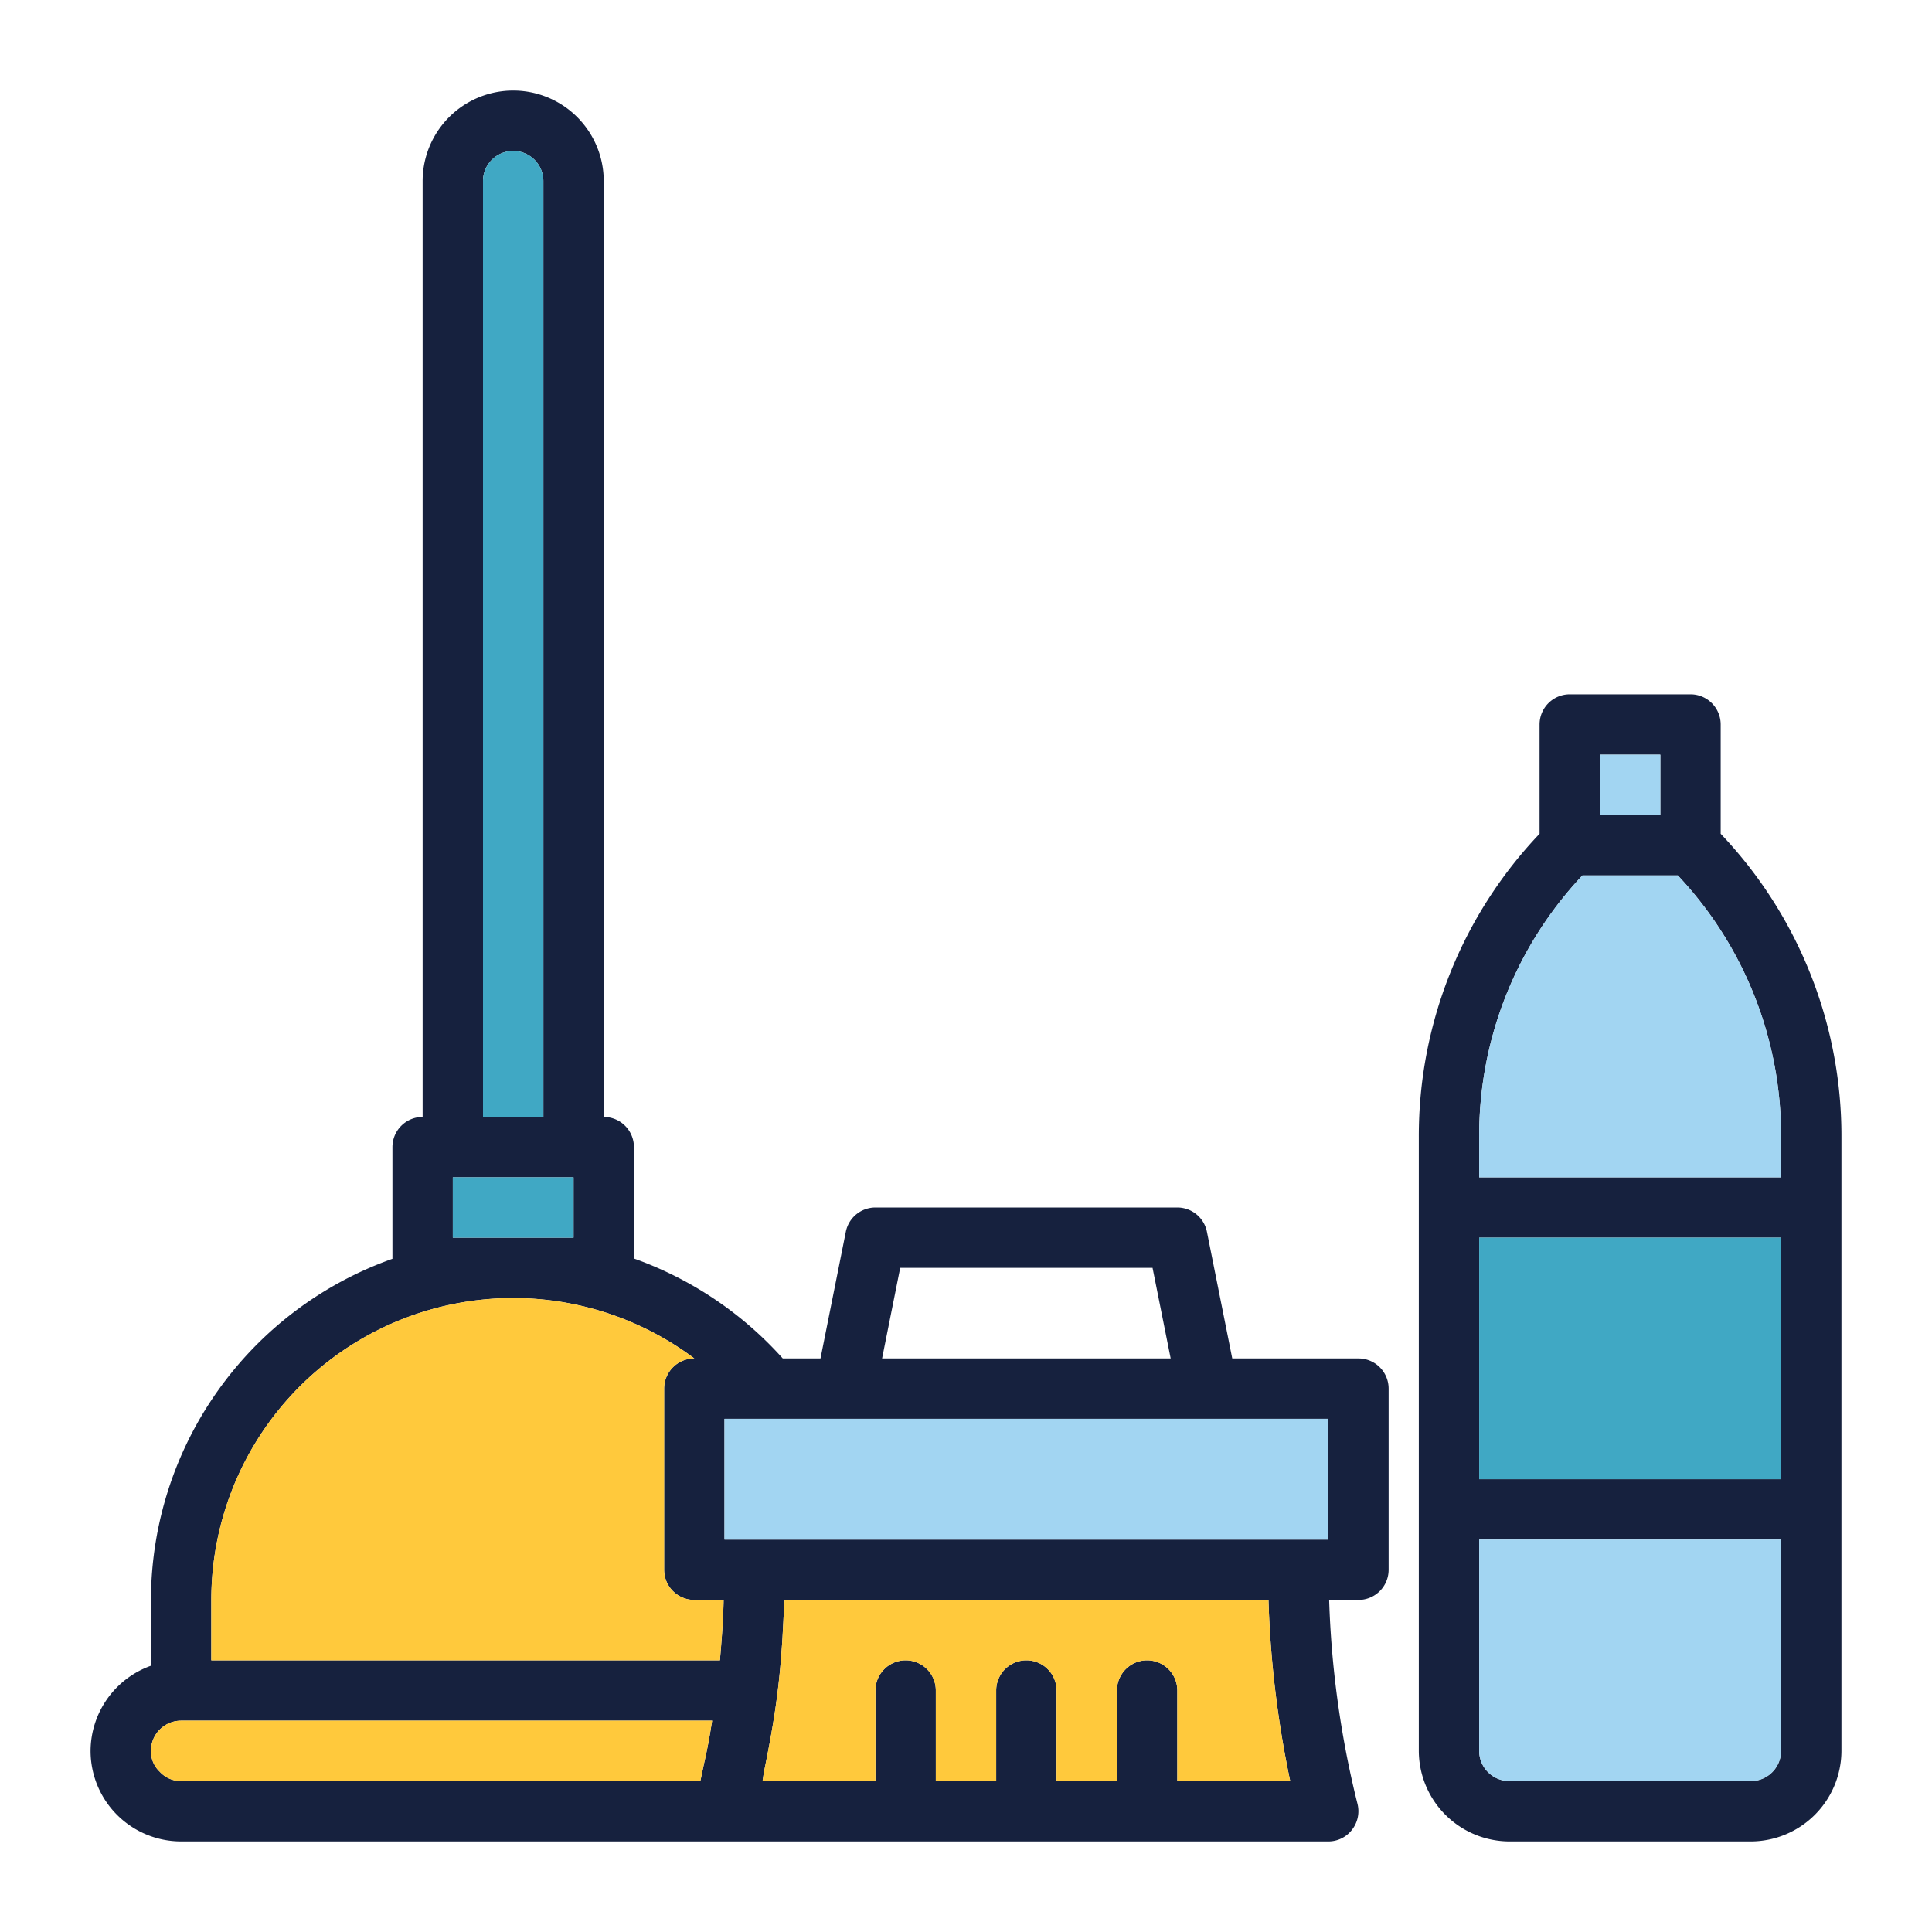 <svg xmlns="http://www.w3.org/2000/svg" data-name="Layer 5" viewBox="0 0 64 64"><path fill="#16213e" d="M45,45H40.82l-.84-4.2A1,1,0,0,0,39,40H29a1,1,0,0,0-.98.8L27.18,45H25.93A12.057,12.057,0,0,0,21,41.69V38a1,1,0,0,0-1-1V6a3,3,0,0,0-6,0V37a1,1,0,0,0-1,1v3.7A12.014,12.014,0,0,0,5,53v2.18A3.01,3.01,0,0,0,3,58a3,3,0,0,0,3,3H44a.985.985,0,0,0,.79-.39,1,1,0,0,0,.18-.85l-.03-.12A31.961,31.961,0,0,1,44.03,53H45a1,1,0,0,0,1-1V46A1,1,0,0,0,45,45ZM29.82,42h8.36l.6,3H29.22ZM16,6a1,1,0,0,1,2,0V37H16ZM15,39h4v2H15Zm8.53,18.37c-.06.36-.13.71-.21,1.06L23.2,59H6a.949.949,0,0,1-.71-.31A.928.928,0,0,1,5,58a1,1,0,0,1,1-1H23.59C23.57,57.12,23.55,57.25,23.53,57.37Zm.43-3.91c-.02.34-.04.68-.07,1.03-.01.17-.03.34-.04.51H7V53a10,10,0,0,1,16-8,1,1,0,0,0-1,1v6a1,1,0,0,0,1,1h.97C23.97,53.15,23.96,53.3,23.96,53.46ZM39,59V56a1,1,0,0,0-2,0v3H35V56a1,1,0,0,0-2,0v3H31V56a1,1,0,0,0-2,0v3H25.26c.02-.1.03-.21.05-.31.17-.84.33-1.69.44-2.56v-.01c.08-.61.13-1.23.17-1.85.01-.19.02-.37.03-.56.01-.24.03-.47.04-.71H42.02a34.011,34.011,0,0,0,.72,6Zm5-8H24V47H44Z"/><path fill="#ffc93c" d="M39,59V56a1,1,0,0,0-2,0v3H35V56a1,1,0,0,0-2,0v3H31V56a1,1,0,0,0-2,0v3H25.26c.02-.1.03-.21.05-.31.17-.84.33-1.69.44-2.56v-.01c.08-.61.13-1.23.17-1.85.01-.19.02-.37.03-.56.01-.24.03-.47.04-.71H42.02a34.011,34.011,0,0,0,.72,6Z"/><rect width="20" height="4" x="24" y="47" fill="#a2d5f2"/><rect width="4" height="2" x="15" y="39" fill="#40a8c4"/><path fill="#40a8c4" d="M18,6V37H16V6a1,1,0,0,1,2,0Z"/><path fill="#ffc93c" d="M23.59 57c-.02.12-.04.25-.06.37-.06.36-.13.71-.21 1.06L23.2 59H6a.949.949 0 0 1-.71-.31A.928.928 0 0 1 5 58a1 1 0 0 1 1-1zM23.97 53c0 .15-.01.3-.01.46-.02.34-.04.68-.07 1.03-.01.17-.03.34-.04.51H7V53a10 10 0 0 1 16-8 1 1 0 0 0-1 1v6a1 1 0 0 0 1 1z"/><path fill="#16213e" d="M57,27.62V24a1,1,0,0,0-1-1H52a1,1,0,0,0-1,1v3.62a14.518,14.518,0,0,0-4,10.04V58a3.009,3.009,0,0,0,3,3h8a3.009,3.009,0,0,0,3-3V37.66A14.518,14.518,0,0,0,57,27.62ZM53,25h2v2H53Zm6,33a1,1,0,0,1-1,1H50a1,1,0,0,1-1-1V51H59Zm0-9H49V41H59Zm0-10H49V37.66A12.558,12.558,0,0,1,52.42,29h3.16A12.558,12.558,0,0,1,59,37.66Z"/><rect width="2" height="2" x="53" y="25" fill="#a2d5f2"/><path fill="#a2d5f2" d="M59,37.66V39H49V37.66A12.558,12.558,0,0,1,52.42,29h3.16A12.558,12.558,0,0,1,59,37.66Z"/><rect width="10" height="8" x="49" y="41" fill="#40a8c4"/><path fill="#a2d5f2" d="M59,51v7a1,1,0,0,1-1,1H50a1,1,0,0,1-1-1V51Z"/></svg>